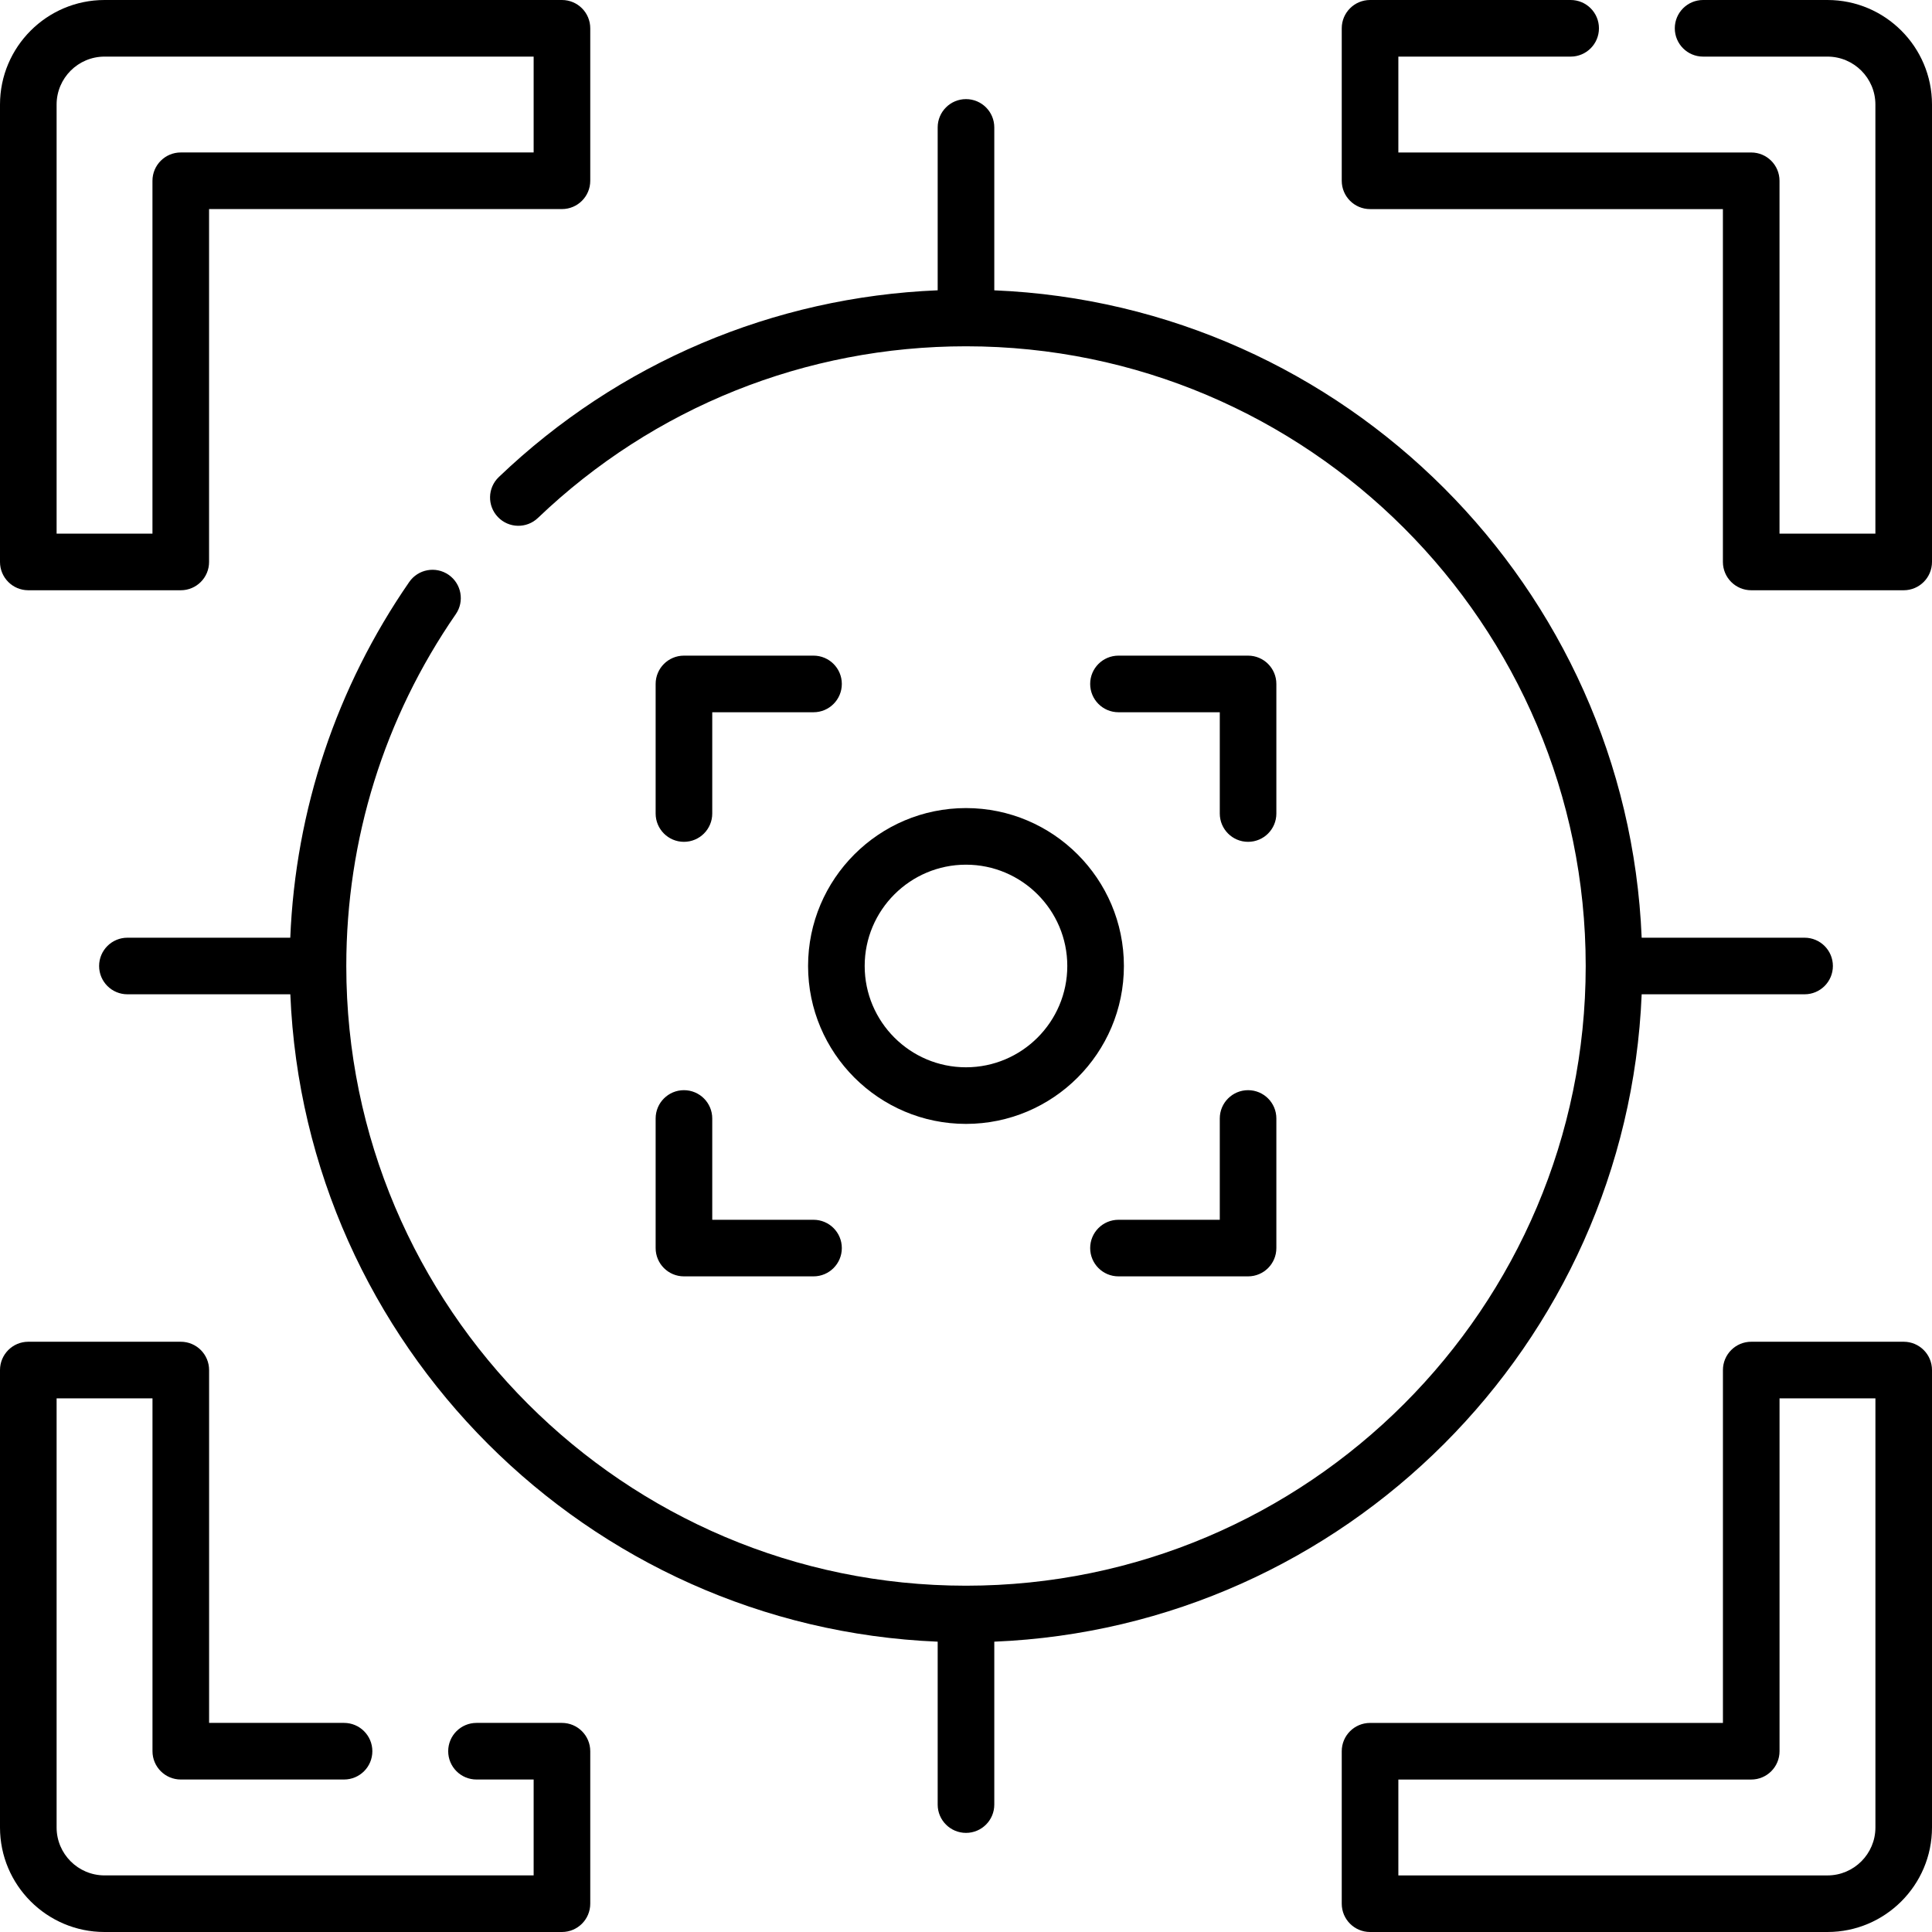 <svg width="70" height="70" viewBox="0 0 70 70" fill="none" xmlns="http://www.w3.org/2000/svg">
<g clip-path="url(#clip0_0_110)">
<path d="M66.213 0H61.706C61.14 0 60.681 0.459 60.681 1.025C60.681 1.592 61.14 2.051 61.706 2.051H66.213C67.17 2.051 67.949 2.83 67.949 3.787V19.335H64.475V6.55C64.475 5.984 64.016 5.525 63.45 5.525H50.665V2.051H56.908C57.474 2.051 57.933 1.592 57.933 1.025C57.933 0.459 57.474 0 56.908 0H49.64C49.073 0 48.614 0.459 48.614 1.025V6.55C48.614 7.116 49.073 7.576 49.64 7.576H62.424V20.36C62.424 20.926 62.883 21.386 63.45 21.386H68.974C69.541 21.386 70 20.926 70 20.36V3.787C70 1.699 68.301 0 66.213 0Z" fill="black"/>
<path d="M1.025 21.386H6.55C7.116 21.386 7.575 20.927 7.575 20.361V7.575H20.361C20.927 7.575 21.386 7.116 21.386 6.55V1.025C21.386 0.459 20.927 0 20.361 0H3.788C1.699 0 0 1.699 0 3.788V20.361C0 20.927 0.459 21.386 1.025 21.386ZM2.051 3.788C2.051 2.83 2.83 2.051 3.788 2.051H19.335V5.524H6.55C5.983 5.524 5.524 5.984 5.524 6.55V19.335H2.051V3.788Z" fill="black"/>
<path d="M68.975 48.614H63.451C62.884 48.614 62.425 49.073 62.425 49.64V62.425H49.64C49.073 62.425 48.614 62.884 48.614 63.45V68.975C48.614 69.541 49.073 70 49.64 70H66.213C68.301 70 70 68.301 70 66.213V49.64C70 49.073 69.541 48.614 68.975 48.614ZM67.95 66.213C67.95 67.17 67.17 67.95 66.213 67.95H50.665V64.476H63.451C64.017 64.476 64.476 64.017 64.476 63.45V50.665H67.95V66.213Z" fill="black"/>
<path d="M20.36 62.424H17.265C16.698 62.424 16.239 62.883 16.239 63.45C16.239 64.016 16.698 64.475 17.265 64.475H19.335V67.949H3.787C2.83 67.949 2.051 67.17 2.051 66.213V50.665H5.525V63.45C5.525 64.016 5.984 64.475 6.55 64.475H12.466C13.032 64.475 13.491 64.016 13.491 63.45C13.491 62.883 13.032 62.424 12.466 62.424H7.576V49.64C7.576 49.073 7.117 48.614 6.55 48.614H1.025C0.459 48.614 0 49.073 0 49.64V66.213C0 68.301 1.699 70 3.787 70H20.36C20.927 70 21.386 69.541 21.386 68.974V63.45C21.386 62.883 20.926 62.424 20.36 62.424Z" fill="black"/>
<path d="M59.481 36.025H65.384C65.95 36.025 66.409 35.566 66.409 35C66.409 34.434 65.95 33.975 65.384 33.975H59.481C58.956 21.277 48.723 11.044 36.025 10.519V4.616C36.025 4.05 35.566 3.591 35 3.591C34.434 3.591 33.974 4.05 33.974 4.616V10.518C28.017 10.764 22.404 13.143 18.073 17.284C17.663 17.675 17.648 18.324 18.04 18.733C18.431 19.143 19.08 19.158 19.49 18.766C23.684 14.757 29.19 12.548 34.995 12.547C34.996 12.547 34.998 12.547 35 12.547C35.002 12.547 35.004 12.547 35.005 12.547C47.381 12.55 57.45 22.618 57.453 34.994C57.453 34.996 57.453 34.998 57.453 35C57.453 35.002 57.453 35.004 57.453 35.006C57.45 47.382 47.381 57.45 35.005 57.453C35.004 57.453 35.002 57.453 35 57.453C34.998 57.453 34.996 57.453 34.995 57.453C22.618 57.45 12.55 47.382 12.547 35.006C12.547 35.004 12.547 35.002 12.547 35C12.547 34.998 12.547 34.995 12.547 34.993C12.548 30.413 13.92 26.008 16.514 22.253C16.836 21.787 16.719 21.148 16.254 20.826C15.787 20.504 15.149 20.621 14.827 21.087C12.188 24.907 10.708 29.343 10.517 33.975H4.616C4.05 33.975 3.591 34.434 3.591 35C3.591 35.566 4.05 36.025 4.616 36.025H10.519C11.044 48.723 21.277 58.956 33.974 59.481V65.384C33.974 65.95 34.434 66.409 35 66.409C35.566 66.409 36.025 65.95 36.025 65.384V59.481C48.723 58.956 58.956 48.723 59.481 36.025Z" fill="black"/>
<path d="M34.999 29.278C31.845 29.278 29.278 31.845 29.278 34.999C29.278 38.154 31.845 40.721 34.999 40.721C38.154 40.721 40.721 38.154 40.721 34.999C40.721 31.845 38.154 29.278 34.999 29.278ZM34.999 38.67C32.976 38.67 31.329 37.023 31.329 34.999C31.329 32.976 32.976 31.329 34.999 31.329C37.023 31.329 38.67 32.976 38.67 34.999C38.67 37.023 37.023 38.67 34.999 38.67Z" fill="black"/>
<path d="M46.245 24.78C46.245 24.214 45.787 23.755 45.22 23.755H40.524C39.958 23.755 39.499 24.214 39.499 24.78C39.499 25.347 39.958 25.806 40.524 25.806H44.195V29.476C44.195 30.042 44.654 30.501 45.22 30.501C45.787 30.501 46.245 30.042 46.245 29.476V24.78Z" fill="black"/>
<path d="M29.476 23.755H24.78C24.214 23.755 23.755 24.214 23.755 24.78V29.476C23.755 30.042 24.214 30.501 24.78 30.501C25.347 30.501 25.806 30.042 25.806 29.476V25.806H29.476C30.042 25.806 30.501 25.347 30.501 24.78C30.501 24.214 30.042 23.755 29.476 23.755Z" fill="black"/>
<path d="M45.22 39.499C44.654 39.499 44.195 39.958 44.195 40.524V44.195H40.524C39.958 44.195 39.499 44.654 39.499 45.22C39.499 45.786 39.958 46.245 40.524 46.245H45.22C45.787 46.245 46.245 45.786 46.245 45.22V40.524C46.245 39.958 45.787 39.499 45.22 39.499Z" fill="black"/>
<path d="M23.755 45.22C23.755 45.786 24.214 46.245 24.78 46.245H29.476C30.042 46.245 30.501 45.786 30.501 45.22C30.501 44.654 30.042 44.195 29.476 44.195H25.806V40.524C25.806 39.958 25.347 39.499 24.78 39.499C24.214 39.499 23.755 39.958 23.755 40.524V45.22Z" fill="black"/>
</g>
<defs>
<clipPath id="clip0_0_110">
<rect width="70" height="70" fill="white"/>
</clipPath>
</defs>
</svg>
